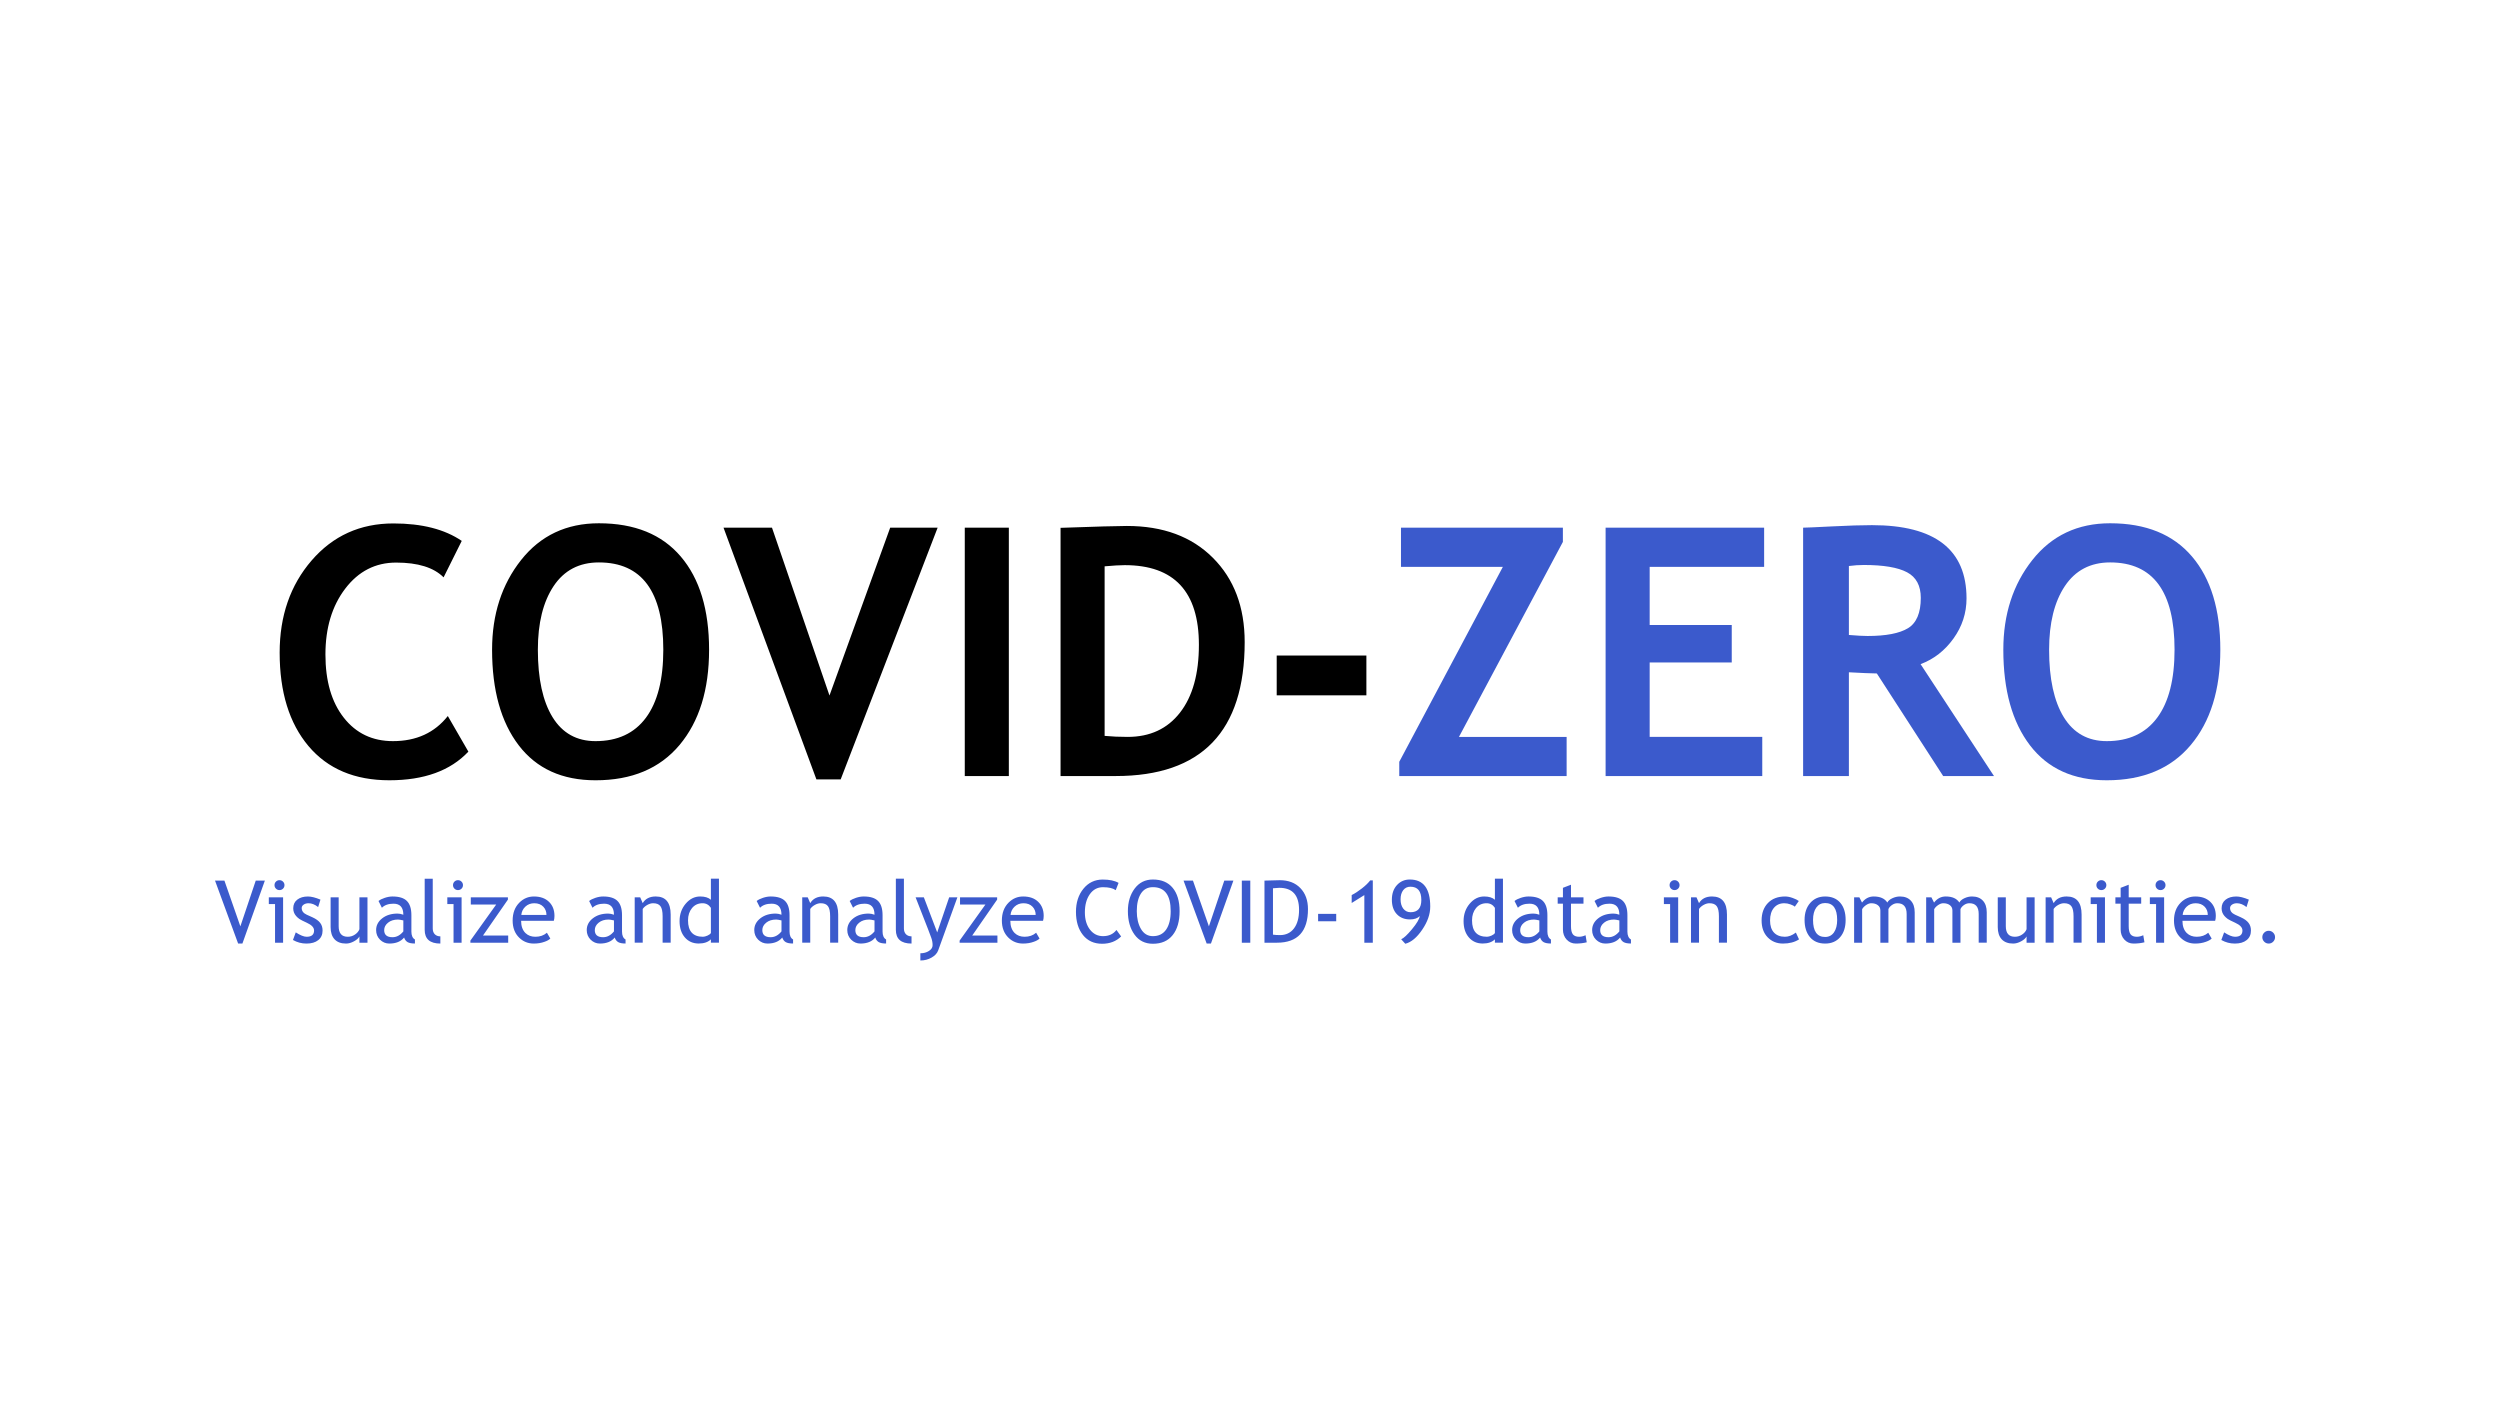 <svg version="1.1" viewBox="0.0 0.0 960.0 540.0" fill="none" stroke="none" stroke-linecap="square" stroke-miterlimit="10" xmlns:xlink="http://www.w3.org/1999/xlink" xmlns="http://www.w3.org/2000/svg"><rect x="0.0" y="0.0" width="960.0" height="540.0" fill="#333333" stroke="none"/><clipPath id="p.0"><path d="m0 0l960.0 0l0 540.0l-960.0 0l0 -540.0z" clip-rule="nonzero"/></clipPath><g clip-path="url(#p.0)"><path fill="#ffffff" d="m0 0l960.0 0l0 540.0l-960.0 0z" fill-rule="evenodd"/><path fill="#000000" fill-opacity="0.0" d="m32.725 162.252l894.551 0l0 215.496l-894.551 0z" fill-rule="evenodd"/><path fill="#000000" d="m177.309 207.703l-6.969 14.0q-5.656 -5.672 -18.219 -5.672q-11.922 0 -19.547 10.0q-7.609 9.984 -7.609 25.297q0 15.297 7.062 24.281q7.062 8.984 18.859 8.984q13.469 0 21.078 -9.641l7.891 13.672q-10.359 11.0 -30.344 11.0q-19.984 0 -31.062 -13.141q-11.062 -13.156 -11.062 -35.875q0 -21.156 12.266 -35.375q12.281 -14.234 31.422 -14.234q16.406 0 26.234 6.703zm11.65 41.797q0 -20.375 11.156 -34.469q11.172 -14.094 29.859 -14.094q20.578 0 31.438 12.766q10.875 12.75 10.875 35.797q0 23.047 -11.359 36.594q-11.359 13.531 -32.25 13.531q-19.203 0 -29.469 -13.406q-10.25 -13.406 -10.25 -36.719zm17.578 0q0 16.734 5.656 25.922q5.672 9.172 16.484 9.172q12.688 0 19.359 -8.984q6.672 -8.984 6.672 -26.109q0 -33.531 -24.734 -33.531q-11.328 0 -17.391 9.094q-6.047 9.078 -6.047 24.438zm116.278 49.797l-9.312 0l-35.672 -96.672l18.609 0l22.078 64.453l23.312 -64.453l18.219 0l-37.234 96.672zm47.656 -1.297l0 -95.375l16.922 0l0 95.375l-16.922 0zm57.936 0l-21.156 0l0 -95.313q20.25 -0.719 25.453 -0.719q20.828 0 33.031 12.219q12.219 12.203 12.219 32.375q0 51.438 -49.547 51.438zm-4.234 -80.531l0 65.109q4.109 0.391 8.859 0.391q12.828 0 20.078 -9.312q7.266 -9.312 7.266 -26.047q0 -30.594 -28.453 -30.594q-2.734 0 -7.75 0.453zm66.08 49.547l0 -15.297l34.438 0l0 15.297l-34.438 0z" fill-rule="nonzero"/><path fill="#3b5acc" d="m537.318 298.0l0 -5.469l39.781 -74.859l-39.125 0l0 -15.047l62.172 0l0 5.469l-39.906 74.875l41.344 0l0 15.031l-64.266 0zm96.156 -80.328l0 22.328l31.516 0l0 14.375l-31.516 0l0 28.594l43.234 0l0 15.031l-60.156 0l0 -95.375l60.875 0l0 15.047l-43.953 0zm112.703 80.328l-25.469 -39.391q-3.828 -0.062 -10.734 -0.453l0 39.844l-17.578 0l0 -95.375q1.438 0 11.0 -0.484q9.578 -0.484 15.438 -0.484q36.312 0 36.312 28.125q0 8.453 -5.016 15.422q-5.0 6.969 -12.625 9.828l28.188 42.969l-19.516 0zm-36.203 -80.656l0 26.484q4.688 0.391 7.156 0.391q10.609 0 15.531 -2.984q4.922 -3.0 4.922 -11.656q0 -7.031 -5.281 -9.828q-5.266 -2.797 -16.594 -2.797q-2.734 0 -5.734 0.391zm59.302 32.156q0 -20.375 11.156 -34.469q11.172 -14.094 29.859 -14.094q20.578 0 31.438 12.766q10.875 12.75 10.875 35.797q0 23.047 -11.359 36.594q-11.359 13.531 -32.25 13.531q-19.203 0 -29.469 -13.406q-10.25 -13.406 -10.25 -36.719zm17.578 0q0 16.734 5.656 25.922q5.672 9.172 16.484 9.172q12.688 0 19.359 -8.984q6.672 -8.984 6.672 -26.109q0 -33.531 -24.734 -33.531q-11.328 0 -17.391 9.094q-6.047 9.078 -6.047 24.438z" fill-rule="nonzero"/><path fill="#3b5acc" d="m93.084 362.328l-1.641 0l-8.875 -24.172l3.609 0l6.125 17.562l5.906 -17.562l3.5 0l-8.625 24.172zm14.233 -24.344q0.797 0 1.359 0.562q0.562 0.562 0.562 1.344q0 0.797 -0.562 1.359q-0.562 0.547 -1.359 0.547q-0.781 0 -1.344 -0.547q-0.562 -0.562 -0.562 -1.359q0 -0.797 0.547 -1.344q0.562 -0.562 1.359 -0.562zm-1.703 24.016l0 -14.828l-2.391 0l0 -2.594l5.484 0l0 17.422l-3.094 0zm6.879 -1.047l1.078 -2.922q2.594 1.688 4.172 1.688q2.859 0 2.859 -2.406q0 -1.719 -2.766 -2.969q-2.125 -0.969 -2.875 -1.469q-0.734 -0.516 -1.281 -1.156q-0.547 -0.641 -0.812 -1.359q-0.266 -0.734 -0.266 -1.562q0 -2.141 1.562 -3.344q1.562 -1.203 4.078 -1.203q1.906 0 4.812 1.203l-0.891 2.859q-1.828 -1.469 -3.688 -1.469q-1.109 0 -1.875 0.531q-0.75 0.516 -0.75 1.312q0 1.672 1.906 2.547l2.219 1.0q2.031 0.922 2.953 2.125q0.938 1.188 0.938 2.969q0 2.344 -1.656 3.672q-1.641 1.328 -4.547 1.328q-2.75 0 -5.172 -1.375zm17.553 -16.375l0 11.109q0 4.031 3.5 4.031q1.531 0 2.797 -0.875q1.266 -0.875 1.672 -2.031l0 -12.234l3.094 0l0 17.422l-3.094 0l0 -2.406q-0.516 1.016 -2.094 1.875q-1.562 0.859 -3.062 0.859q-2.859 0 -4.391 -1.641q-1.516 -1.656 -1.516 -4.672l0 -11.438l3.094 0zm25.132 15.422q-1.859 2.328 -5.688 2.328q-2.047 0 -3.562 -1.484q-1.5 -1.5 -1.5 -3.703q0 -2.656 2.312 -4.484q2.328 -1.844 5.922 -1.844q0.984 0 2.219 0.438q0 -4.234 -3.781 -4.234q-2.891 0 -4.453 1.562l-1.297 -2.594q0.875 -0.719 2.422 -1.219q1.562 -0.516 2.969 -0.516q3.797 0 5.516 1.734q1.719 1.719 1.719 5.469l0 6.25q0 2.297 1.359 3.062l0 1.547q-1.875 0 -2.812 -0.531q-0.938 -0.547 -1.344 -1.781zm-0.297 -6.562q-1.469 -0.328 -2.047 -0.328q-2.344 0 -3.828 1.203q-1.484 1.203 -1.484 2.859q0 2.719 3.203 2.719q2.344 0 4.156 -2.234l0 -4.219zm8.198 3.625l0 -19.641l3.094 0l0 19.125q0 1.406 0.797 2.219q0.812 0.797 2.125 0.797l0 2.766q-6.016 0 -6.016 -5.266zm12.782 -19.078q0.797 0 1.359 0.562q0.562 0.562 0.562 1.344q0 0.797 -0.562 1.359q-0.562 0.547 -1.359 0.547q-0.781 0 -1.344 -0.547q-0.562 -0.562 -0.562 -1.359q0 -0.797 0.547 -1.344q0.562 -0.562 1.359 -0.562zm-1.703 24.016l0 -14.828l-2.391 0l0 -2.594l5.484 0l0 17.422l-3.094 0zm11.316 -2.766l9.672 0l0 2.766l-14.516 0l0 -0.812l9.906 -13.844l-9.75 0l0 -2.766l14.25 0l0 0.875l-9.562 13.781zm27.193 -5.641l-12.562 0q0 3.047 1.672 4.703q1.484 1.422 3.812 1.422q2.656 0 4.422 -1.547l1.312 2.234q-0.719 0.719 -2.203 1.234q-1.859 0.688 -4.141 0.688q-3.281 0 -5.578 -2.234q-2.547 -2.453 -2.547 -6.609q0 -4.312 2.609 -6.906q2.344 -2.328 5.562 -2.328q3.719 0 5.828 2.094q2.062 2.016 2.062 5.359q0 1.016 -0.25 1.891zm-7.5 -6.75q-2.062 0 -3.469 1.344q-1.328 1.266 -1.516 3.156l9.656 0q0 -1.875 -1.172 -3.125q-1.281 -1.375 -3.5 -1.375zm30.89 13.156q-1.859 2.328 -5.688 2.328q-2.047 0 -3.562 -1.484q-1.5 -1.5 -1.5 -3.703q0 -2.656 2.312 -4.484q2.328 -1.844 5.922 -1.844q0.984 0 2.219 0.438q0 -4.234 -3.781 -4.234q-2.891 0 -4.453 1.562l-1.297 -2.594q0.875 -0.719 2.422 -1.219q1.562 -0.516 2.969 -0.516q3.797 0 5.516 1.734q1.719 1.719 1.719 5.469l0 6.25q0 2.297 1.359 3.062l0 1.547q-1.875 0 -2.812 -0.531q-0.938 -0.547 -1.344 -1.781zm-0.297 -6.562q-1.469 -0.328 -2.047 -0.328q-2.344 0 -3.828 1.203q-1.484 1.203 -1.484 2.859q0 2.719 3.203 2.719q2.344 0 4.156 -2.234l0 -4.219zm18.682 8.562l0 -10.141q0 -2.781 -0.844 -3.891q-0.828 -1.125 -2.797 -1.125q-1.062 0 -2.219 0.641q-1.156 0.641 -1.781 1.562l0 12.953l-3.078 0l0 -17.422l2.109 0l0.969 2.234q1.531 -2.562 5.0 -2.562q5.734 0 5.734 6.953l0 10.797l-3.094 0zm18.538 -0.016l0 -1.281q-1.609 1.609 -4.688 1.609q-3.281 0 -5.312 -2.344q-2.031 -2.344 -2.031 -6.25q0 -3.922 2.344 -6.688q2.344 -2.781 5.578 -2.781q2.703 0 4.109 1.266l0 -8.094l3.094 0l0 24.562l-3.094 0zm0 -13.375q-1.172 -1.766 -3.203 -1.766q-2.5 0 -4.047 1.859q-1.531 1.859 -1.531 4.719q0 6.297 5.734 6.297q0.734 0 1.75 -0.453q1.031 -0.469 1.297 -1.0l0 -9.656zm27.406 11.391q-1.859 2.328 -5.688 2.328q-2.047 0 -3.562 -1.484q-1.5 -1.5 -1.5 -3.703q0 -2.656 2.312 -4.484q2.328 -1.844 5.922 -1.844q0.984 0 2.219 0.438q0 -4.234 -3.781 -4.234q-2.891 0 -4.453 1.562l-1.297 -2.594q0.875 -0.719 2.422 -1.219q1.562 -0.516 2.969 -0.516q3.797 0 5.516 1.734q1.719 1.719 1.719 5.469l0 6.25q0 2.297 1.359 3.062l0 1.547q-1.875 0 -2.812 -0.531q-0.938 -0.547 -1.344 -1.781zm-0.297 -6.562q-1.469 -0.328 -2.047 -0.328q-2.344 0 -3.828 1.203q-1.484 1.203 -1.484 2.859q0 2.719 3.203 2.719q2.344 0 4.156 -2.234l0 -4.219zm18.682 8.562l0 -10.141q0 -2.781 -0.844 -3.891q-0.828 -1.125 -2.797 -1.125q-1.062 0 -2.219 0.641q-1.156 0.641 -1.781 1.562l0 12.953l-3.078 0l0 -17.422l2.109 0l0.969 2.234q1.531 -2.562 5.0 -2.562q5.734 0 5.734 6.953l0 10.797l-3.094 0zm17.335 -2.0q-1.859 2.328 -5.688 2.328q-2.047 0 -3.562 -1.484q-1.5 -1.5 -1.5 -3.703q0 -2.656 2.312 -4.484q2.328 -1.844 5.922 -1.844q0.984 0 2.219 0.438q0 -4.234 -3.781 -4.234q-2.891 0 -4.453 1.562l-1.297 -2.594q0.875 -0.719 2.422 -1.219q1.562 -0.516 2.969 -0.516q3.797 0 5.516 1.734q1.719 1.719 1.719 5.469l0 6.25q0 2.297 1.359 3.062l0 1.547q-1.875 0 -2.812 -0.531q-0.938 -0.547 -1.344 -1.781zm-0.297 -6.562q-1.469 -0.328 -2.047 -0.328q-2.344 0 -3.828 1.203q-1.484 1.203 -1.484 2.859q0 2.719 3.203 2.719q2.344 0 4.156 -2.234l0 -4.219zm8.198 3.625l0 -19.641l3.094 0l0 19.125q0 1.406 0.797 2.219q0.812 0.797 2.125 0.797l0 2.766q-6.016 0 -6.016 -5.266zm16.251 7.906q-0.609 1.656 -2.547 2.75q-1.922 1.109 -4.297 1.109l0 -2.766q1.938 0 3.312 -0.906q1.391 -0.891 1.391 -2.203q0 -1.422 -0.5 -2.812q-0.5 -1.391 -1.297 -3.453l-4.734 -12.109l3.172 0l5.125 13.469l4.594 -13.469l3.156 0l-7.375 20.391zm13.077 -5.734l9.672 0l0 2.766l-14.516 0l0 -0.812l9.906 -13.844l-9.75 0l0 -2.766l14.25 0l0 0.875l-9.562 13.781zm27.193 -5.641l-12.562 0q0 3.047 1.672 4.703q1.484 1.422 3.812 1.422q2.656 0 4.422 -1.547l1.312 2.234q-0.719 0.719 -2.203 1.234q-1.859 0.688 -4.141 0.688q-3.281 0 -5.578 -2.234q-2.547 -2.453 -2.547 -6.609q0 -4.312 2.609 -6.906q2.344 -2.328 5.562 -2.328q3.719 0 5.828 2.094q2.062 2.016 2.062 5.359q0 1.016 -0.25 1.891zm-7.5 -6.75q-2.062 0 -3.469 1.344q-1.328 1.266 -1.516 3.156l9.656 0q0 -1.875 -1.172 -3.125q-1.281 -1.375 -3.5 -1.375zm36.5 -7.812l-1.094 2.797q-1.562 -1.141 -4.906 -1.141q-3.141 0 -5.047 2.703q-1.891 2.688 -1.891 6.953q0 4.078 1.938 6.609q1.953 2.531 5.031 2.531q3.344 0 5.156 -2.375l1.797 2.484q-2.844 2.812 -7.297 2.812q-4.672 0 -7.359 -3.359q-2.688 -3.375 -2.688 -8.891q0 -5.344 2.859 -8.875q2.875 -3.531 7.422 -3.531q3.875 0 6.078 1.281zm3.576 10.844q0 -5.172 2.594 -8.656q2.609 -3.484 7.016 -3.484q4.953 0 7.594 3.203q2.656 3.203 2.656 8.938q0 5.875 -2.656 9.203q-2.656 3.328 -7.594 3.328q-4.516 0 -7.062 -3.516q-2.547 -3.516 -2.547 -9.016zm3.422 0q0 4.109 1.609 6.859q1.625 2.75 4.578 2.75q3.328 0 5.078 -2.516q1.75 -2.531 1.75 -7.094q0 -9.203 -6.828 -9.203q-3.031 0 -4.609 2.469q-1.578 2.469 -1.578 6.734zm28.473 12.453l-1.641 0l-8.875 -24.172l3.609 0l6.125 17.562l5.906 -17.562l3.5 0l-8.625 24.172zm11.858 -0.328l0 -23.844l3.25 0l0 23.844l-3.25 0zm13.495 0l-4.797 0l0 -23.844q4.594 -0.156 5.875 -0.156q5.0 0 7.906 3.031q2.922 3.031 2.922 8.078q0 12.891 -11.906 12.891zm-1.531 -20.906l0 17.812q1.078 0.172 2.688 0.172q3.422 0 5.375 -2.562q1.953 -2.578 1.953 -7.125q0 -8.469 -7.594 -8.469q-0.453 0 -2.422 0.172zm17.33 12.672l0 -2.844l6.953 0l0 2.844l-6.953 0zm17.753 8.234l0 -18.281l-4.859 3.031l0 -3.047q1.844 -0.922 3.922 -2.547q2.078 -1.625 3.203 -3.094l0.984 0l0 23.938l-3.25 0zm15.728 0.406l-1.578 -1.734q1.422 -0.578 4.141 -3.844q2.734 -3.281 3.0 -5.047q-1.328 1.281 -3.75 1.281q-3.156 0 -5.062 -2.016q-1.906 -2.016 -1.906 -5.547q0 -3.5 1.953 -5.625q1.969 -2.141 4.938 -2.141q7.844 0 7.844 10.406q0 4.328 -3.078 8.859q-3.062 4.531 -6.5 5.406zm6.156 -16.812q0 -5.094 -4.188 -5.094q-1.75 0 -2.766 1.328q-1.016 1.328 -1.016 3.5q0 2.266 1.062 3.625q1.078 1.344 2.766 1.344q4.141 0 4.141 -4.703zm28.253 16.391l0 -1.281q-1.609 1.609 -4.688 1.609q-3.281 0 -5.312 -2.344q-2.031 -2.344 -2.031 -6.25q0 -3.922 2.344 -6.688q2.344 -2.781 5.578 -2.781q2.703 0 4.109 1.266l0 -8.094l3.094 0l0 24.562l-3.094 0zm0 -13.375q-1.172 -1.766 -3.203 -1.766q-2.5 0 -4.047 1.859q-1.531 1.859 -1.531 4.719q0 6.297 5.734 6.297q0.734 0 1.75 -0.453q1.031 -0.469 1.297 -1.0l0 -9.656zm17.365 11.391q-1.859 2.328 -5.688 2.328q-2.047 0 -3.562 -1.484q-1.5 -1.5 -1.5 -3.703q0 -2.656 2.312 -4.484q2.328 -1.844 5.922 -1.844q0.984 0 2.219 0.438q0 -4.234 -3.781 -4.234q-2.891 0 -4.453 1.562l-1.297 -2.594q0.875 -0.719 2.422 -1.219q1.562 -0.516 2.969 -0.516q3.797 0 5.516 1.734q1.719 1.719 1.719 5.469l0 6.25q0 2.297 1.359 3.062l0 1.547q-1.875 0 -2.812 -0.531q-0.938 -0.547 -1.344 -1.781zm-0.297 -6.562q-1.469 -0.328 -2.047 -0.328q-2.344 0 -3.828 1.203q-1.484 1.203 -1.484 2.859q0 2.719 3.203 2.719q2.344 0 4.156 -2.234l0 -4.219zm9.057 -6.422l-2.016 0l0 -2.438l2.016 0l0 -3.656l3.094 -1.188l0 4.844l4.797 0l0 2.438l-4.797 0l0 8.656q0 2.188 0.734 3.125q0.75 0.922 2.391 0.922q1.188 0 2.469 -0.594l0.453 2.719q-1.922 0.484 -4.219 0.484q-2.062 0 -3.5 -1.531q-1.422 -1.547 -1.422 -3.891l0 -9.891zm21.964 12.984q-1.859 2.328 -5.688 2.328q-2.047 0 -3.562 -1.484q-1.5 -1.5 -1.5 -3.703q0 -2.656 2.312 -4.484q2.328 -1.844 5.922 -1.844q0.984 0 2.219 0.438q0 -4.234 -3.781 -4.234q-2.891 0 -4.453 1.562l-1.297 -2.594q0.875 -0.719 2.422 -1.219q1.562 -0.516 2.969 -0.516q3.797 0 5.516 1.734q1.719 1.719 1.719 5.469l0 6.25q0 2.297 1.359 3.062l0 1.547q-1.875 0 -2.812 -0.531q-0.938 -0.547 -1.344 -1.781zm-0.297 -6.562q-1.469 -0.328 -2.047 -0.328q-2.344 0 -3.828 1.203q-1.484 1.203 -1.484 2.859q0 2.719 3.203 2.719q2.344 0 4.156 -2.234l0 -4.219zm21.192 -15.453q0.797 0 1.359 0.562q0.562 0.562 0.562 1.344q0 0.797 -0.562 1.359q-0.562 0.547 -1.359 0.547q-0.781 0 -1.344 -0.547q-0.562 -0.562 -0.562 -1.359q0 -0.797 0.547 -1.344q0.562 -0.562 1.359 -0.562zm-1.703 24.016l0 -14.828l-2.391 0l0 -2.594l5.484 0l0 17.422l-3.094 0zm18.738 0l0 -10.141q0 -2.781 -0.844 -3.891q-0.828 -1.125 -2.797 -1.125q-1.062 0 -2.219 0.641q-1.156 0.641 -1.781 1.562l0 12.953l-3.078 0l0 -17.422l2.109 0l0.969 2.234q1.531 -2.562 5.0 -2.562q5.734 0 5.734 6.953l0 10.797l-3.094 0zm30.673 -16.016l-1.531 2.188q-0.469 -0.469 -1.672 -0.891q-1.188 -0.438 -2.344 -0.438q-2.516 0 -4.0 1.766q-1.484 1.766 -1.484 4.844q0 3.062 1.516 4.672q1.516 1.594 4.203 1.594q2.078 0 4.188 -1.609l1.219 2.609q-2.484 1.609 -6.156 1.609q-3.562 0 -5.891 -2.391q-2.328 -2.391 -2.328 -6.484q0 -4.156 2.406 -6.672q2.422 -2.531 6.625 -2.531q1.344 0 2.922 0.578q1.578 0.562 2.328 1.156zm2.22 7.266q0 -4.047 2.172 -6.516q2.172 -2.484 5.719 -2.484q3.734 0 5.797 2.391q2.078 2.375 2.078 6.609q0 4.203 -2.125 6.641q-2.109 2.438 -5.75 2.438q-3.734 0 -5.812 -2.453q-2.078 -2.469 -2.078 -6.625zm3.25 0q0 6.547 4.641 6.547q2.156 0 3.391 -1.75q1.234 -1.766 1.234 -4.797q0 -6.484 -4.625 -6.484q-2.125 0 -3.391 1.734q-1.25 1.719 -1.25 4.75zm35.947 8.75l0 -11.031q0 -4.125 -3.562 -4.125q-1.125 0 -2.109 0.703q-0.969 0.688 -1.328 1.562l0 12.891l-3.094 0l0 -12.391q0 -1.281 -0.969 -2.016q-0.969 -0.75 -2.562 -0.75q-0.922 0 -1.969 0.719q-1.047 0.719 -1.5 1.578l0 12.859l-3.078 0l0 -17.422l2.016 0l1.016 2.016q1.797 -2.344 4.484 -2.344q3.734 0 5.234 2.328q0.516 -1.0 1.938 -1.656q1.422 -0.672 2.922 -0.672q2.688 0 4.172 1.609q1.484 1.594 1.484 4.484l0 11.656l-3.094 0zm27.665 0l0 -11.031q0 -4.125 -3.562 -4.125q-1.125 0 -2.109 0.703q-0.969 0.688 -1.328 1.562l0 12.891l-3.094 0l0 -12.391q0 -1.281 -0.969 -2.016q-0.969 -0.75 -2.562 -0.75q-0.922 0 -1.969 0.719q-1.047 0.719 -1.5 1.578l0 12.859l-3.078 0l0 -17.422l2.016 0l1.016 2.016q1.797 -2.344 4.484 -2.344q3.734 0 5.234 2.328q0.516 -1.0 1.938 -1.656q1.422 -0.672 2.922 -0.672q2.688 0 4.172 1.609q1.484 1.594 1.484 4.484l0 11.656l-3.094 0zm10.415 -17.422l0 11.109q0 4.031 3.5 4.031q1.531 0 2.797 -0.875q1.266 -0.875 1.672 -2.031l0 -12.234l3.094 0l0 17.422l-3.094 0l0 -2.406q-0.516 1.016 -2.094 1.875q-1.562 0.859 -3.062 0.859q-2.859 0 -4.391 -1.641q-1.516 -1.656 -1.516 -4.672l0 -11.438l3.094 0zm26.007 17.422l0 -10.141q0 -2.781 -0.844 -3.891q-0.828 -1.125 -2.797 -1.125q-1.062 0 -2.219 0.641q-1.156 0.641 -1.781 1.562l0 12.953l-3.078 0l0 -17.422l2.109 0l0.969 2.234q1.531 -2.562 5.0 -2.562q5.734 0 5.734 6.953l0 10.797l-3.094 0zm10.679 -24.016q0.797 0 1.359 0.562q0.562 0.562 0.562 1.344q0 0.797 -0.562 1.359q-0.562 0.547 -1.359 0.547q-0.781 0 -1.344 -0.547q-0.562 -0.562 -0.562 -1.359q0 -0.797 0.547 -1.344q0.562 -0.562 1.359 -0.562zm-1.703 24.016l0 -14.828l-2.391 0l0 -2.594l5.484 0l0 17.422l-3.094 0zm9.113 -14.984l-2.016 0l0 -2.438l2.016 0l0 -3.656l3.094 -1.188l0 4.844l4.797 0l0 2.438l-4.797 0l0 8.656q0 2.188 0.734 3.125q0.75 0.922 2.391 0.922q1.188 0 2.469 -0.594l0.453 2.719q-1.922 0.484 -4.219 0.484q-2.062 0 -3.5 -1.531q-1.422 -1.547 -1.422 -3.891l0 -9.891zm15.308 -9.031q0.797 0 1.359 0.562q0.562 0.562 0.562 1.344q0 0.797 -0.562 1.359q-0.562 0.547 -1.359 0.547q-0.781 0 -1.344 -0.547q-0.562 -0.562 -0.562 -1.359q0 -0.797 0.547 -1.344q0.562 -0.562 1.359 -0.562zm-1.703 24.016l0 -14.828l-2.391 0l0 -2.594l5.484 0l0 17.422l-3.094 0zm22.691 -8.406l-12.562 0q0 3.047 1.672 4.703q1.484 1.422 3.812 1.422q2.656 0 4.422 -1.547l1.312 2.234q-0.719 0.719 -2.203 1.234q-1.859 0.688 -4.141 0.688q-3.281 0 -5.578 -2.234q-2.547 -2.453 -2.547 -6.609q0 -4.312 2.609 -6.906q2.344 -2.328 5.562 -2.328q3.719 0 5.828 2.094q2.062 2.016 2.062 5.359q0 1.016 -0.25 1.891zm-7.5 -6.75q-2.062 0 -3.469 1.344q-1.328 1.266 -1.516 3.156l9.656 0q0 -1.875 -1.172 -3.125q-1.281 -1.375 -3.5 -1.375zm9.865 14.109l1.078 -2.922q2.594 1.688 4.172 1.688q2.859 0 2.859 -2.406q0 -1.719 -2.766 -2.969q-2.125 -0.969 -2.875 -1.469q-0.734 -0.516 -1.281 -1.156q-0.547 -0.641 -0.812 -1.359q-0.266 -0.734 -0.266 -1.562q0 -2.141 1.562 -3.344q1.562 -1.203 4.078 -1.203q1.906 0 4.812 1.203l-0.891 2.859q-1.828 -1.469 -3.688 -1.469q-1.109 0 -1.875 0.531q-0.75 0.516 -0.75 1.312q0 1.672 1.906 2.547l2.219 1.0q2.031 0.922 2.953 2.125q0.938 1.188 0.938 2.969q0 2.344 -1.656 3.672q-1.641 1.328 -4.547 1.328q-2.75 0 -5.172 -1.375zm18.194 -3.531q1.0 0 1.719 0.719q0.719 0.719 0.719 1.734q0 1.0 -0.719 1.734q-0.719 0.719 -1.719 0.719q-1.016 0 -1.734 -0.719q-0.719 -0.734 -0.719 -1.734q0 -1.016 0.719 -1.734q0.719 -0.719 1.734 -0.719z" fill-rule="nonzero"/></g></svg>